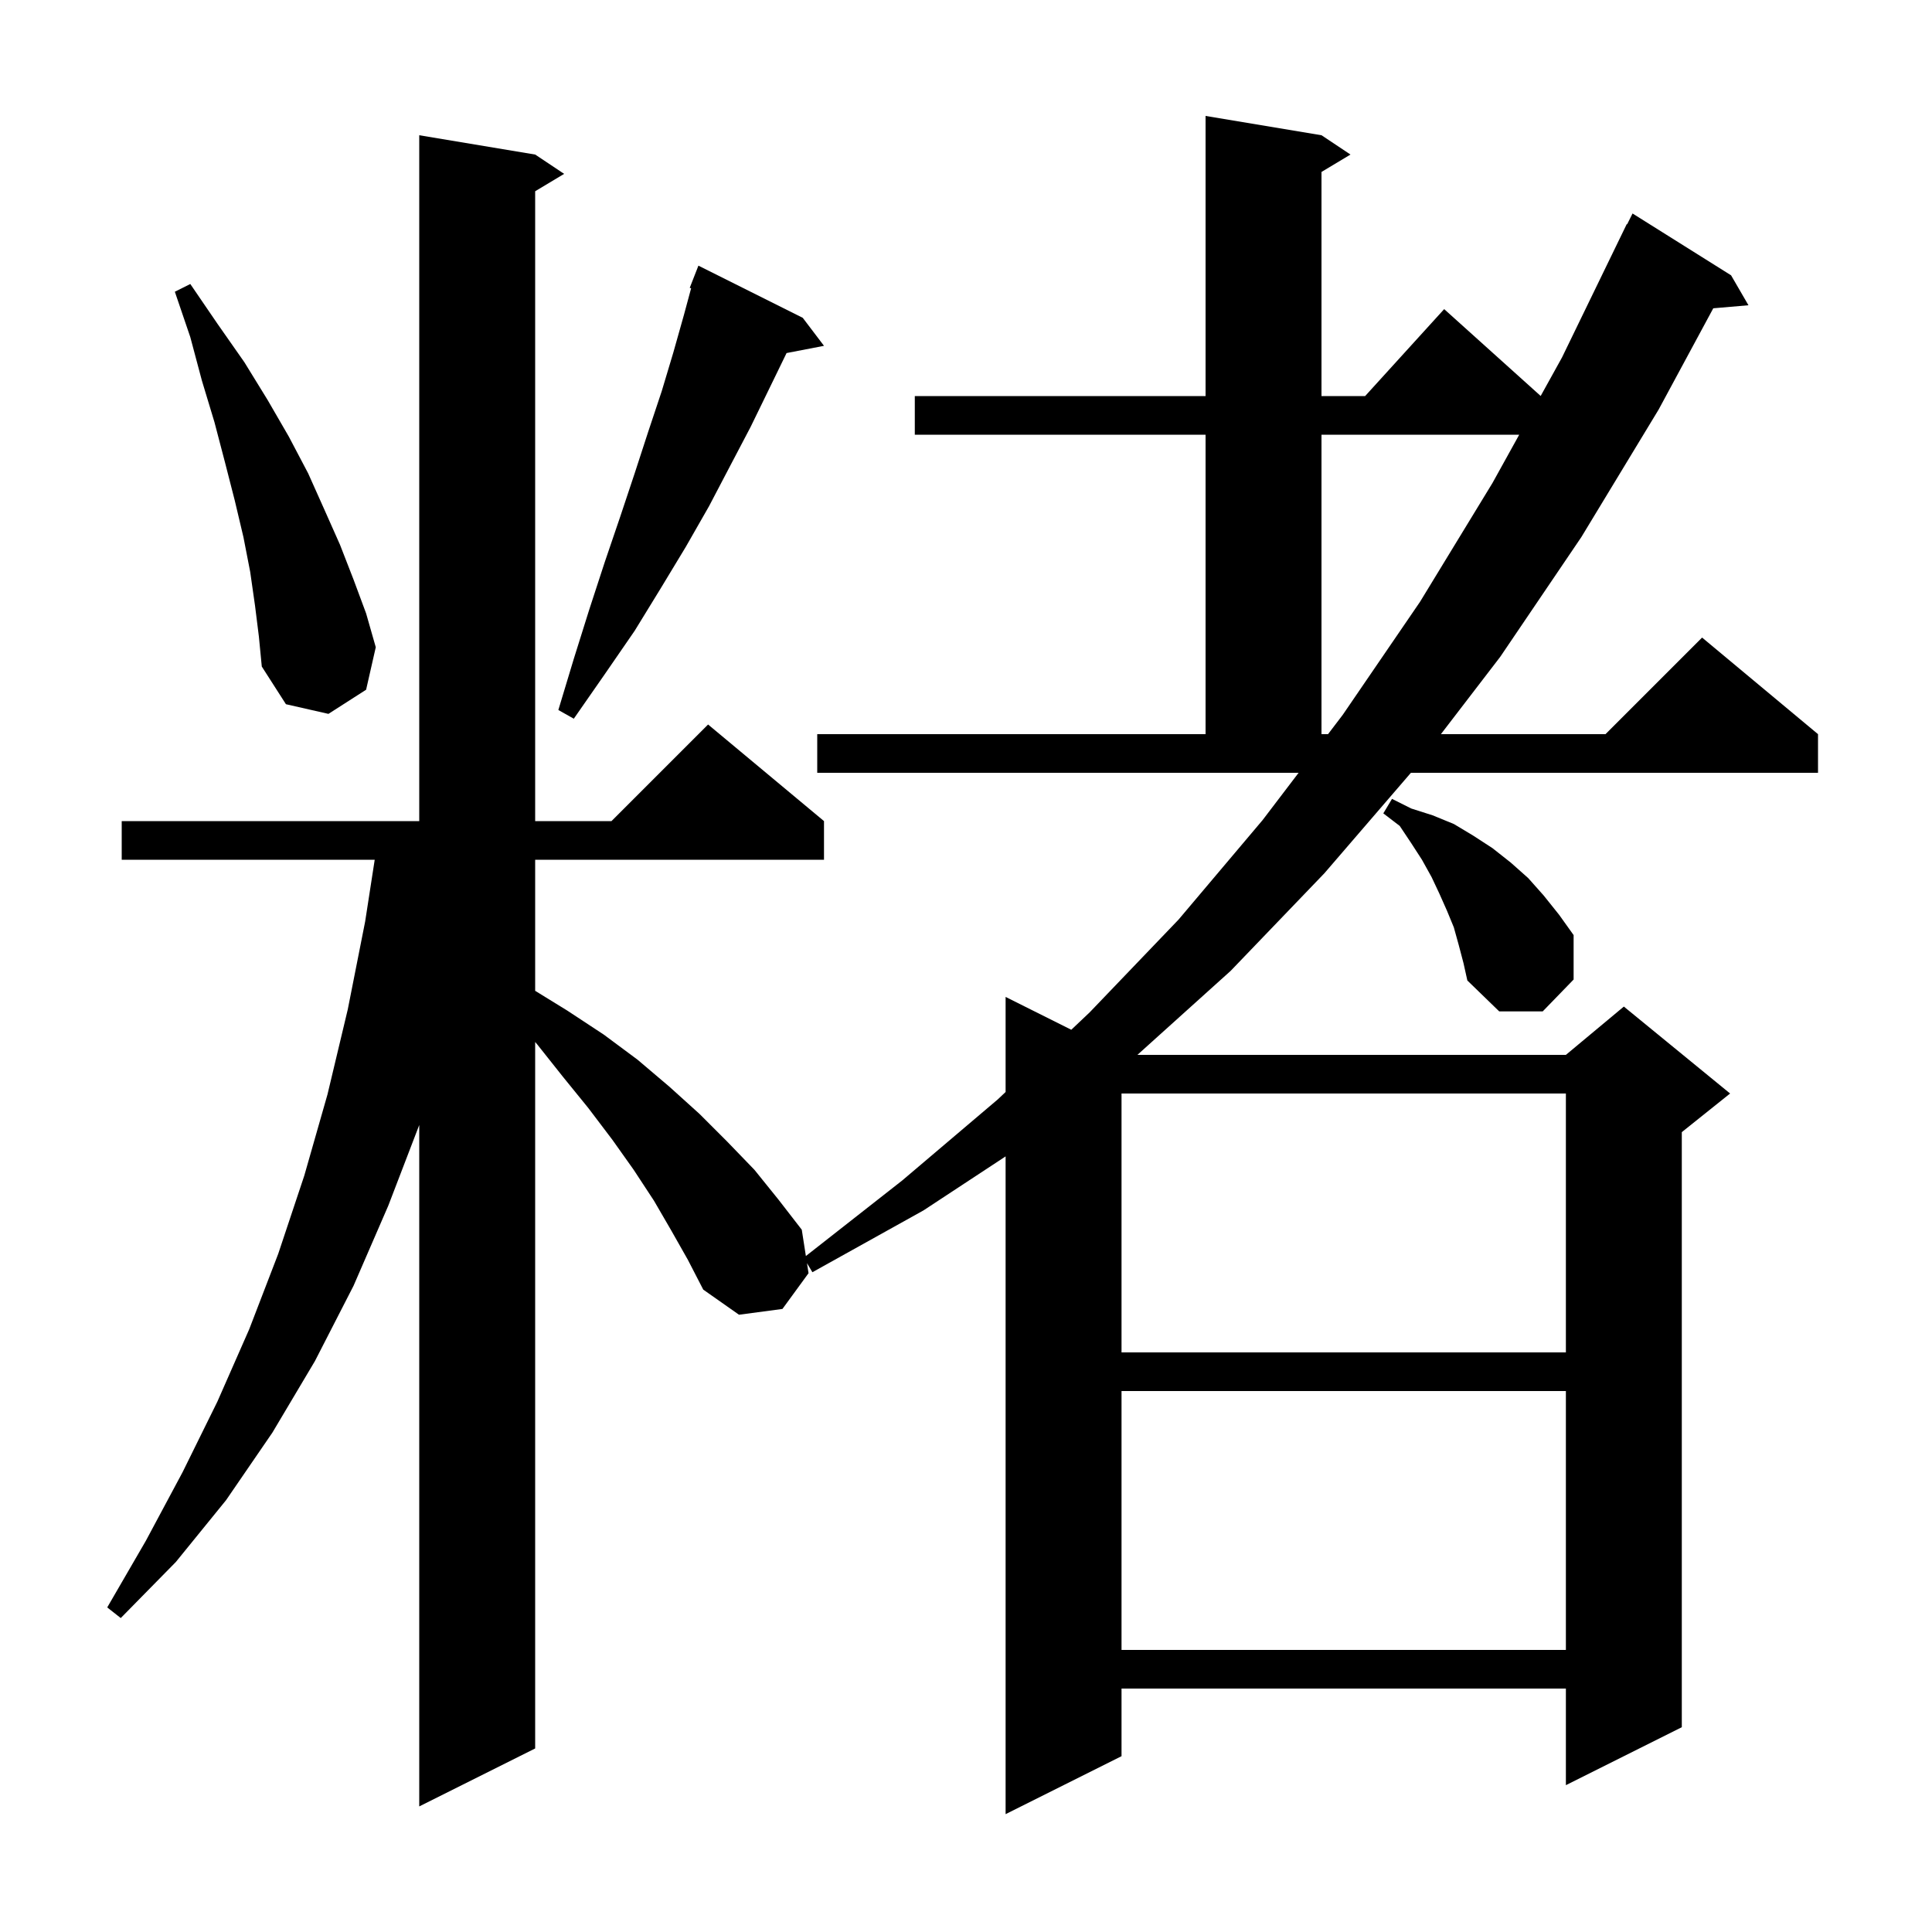 <svg xmlns="http://www.w3.org/2000/svg" xmlns:xlink="http://www.w3.org/1999/xlink" version="1.1" baseProfile="full" viewBox="0 0 200 200" width="200" height="200">
<g fill="black">
<path d="M 69.5 127.4 L 67.7 124.3 L 65.6 121.1 L 63.4 118.0 L 60.9 114.7 L 58.3 111.5 L 55.6 108.1 L 55.4 107.866 L 55.4 181.0 L 43.4 187.0 L 43.4 116.461 L 40.2 124.8 L 36.6 133.1 L 32.6 140.9 L 28.2 148.3 L 23.4 155.3 L 18.2 161.7 L 12.5 167.5 L 11.1 166.4 L 15.1 159.5 L 18.9 152.4 L 22.5 145.1 L 25.8 137.6 L 28.8 129.8 L 31.5 121.7 L 33.9 113.3 L 36.0 104.5 L 37.8 95.4 L 38.79 89.0 L 12.6 89.0 L 12.6 85.0 L 43.4 85.0 L 43.4 14.0 L 55.4 16.0 L 58.4 18.0 L 55.4 19.8 L 55.4 85.0 L 63.3 85.0 L 73.3 75.0 L 85.3 85.0 L 85.3 89.0 L 55.4 89.0 L 55.4 102.569 L 58.7 104.6 L 62.5 107.1 L 66.0 109.7 L 69.3 112.5 L 72.4 115.3 L 75.3 118.2 L 78.1 121.1 L 80.6 124.2 L 83.0 127.3 L 83.424 130.024 L 93.4 122.2 L 103.3 113.8 L 104.1 113.042 L 104.1 103.2 L 110.9 106.6 L 112.8 104.8 L 122.0 95.2 L 130.7 84.9 L 134.431 80.0 L 84.6 80.0 L 84.6 76.0 L 124.8 76.0 L 124.8 45.0 L 94.7 45.0 L 94.7 41.0 L 124.8 41.0 L 124.8 12.0 L 136.8 14.0 L 139.8 16.0 L 136.8 17.8 L 136.8 41.0 L 141.318 41.0 L 149.5 32.0 L 159.49 40.991 L 161.7 37.0 L 168.4 23.2 L 168.44 23.22 L 169.0 22.1 L 179.2 28.5 L 181.0 31.6 L 177.358 31.914 L 171.7 42.4 L 163.7 55.6 L 155.3 68.0 L 149.162 76.0 L 166.2 76.0 L 176.2 66.0 L 188.2 76.0 L 188.2 80.0 L 146.056 80.0 L 137.1 90.4 L 127.4 100.5 L 117.744 109.2 L 162.1 109.2 L 168.1 104.2 L 179.1 113.2 L 174.1 117.2 L 174.1 178.8 L 162.1 184.8 L 162.1 174.8 L 116.1 174.8 L 116.1 181.8 L 104.1 187.8 L 104.1 119.71 L 95.6 125.3 L 84.1 131.7 L 83.539 130.765 L 83.7 131.8 L 81.0 135.5 L 76.5 136.1 L 72.8 133.5 L 71.2 130.4 Z M 116.1 144.0 L 116.1 170.8 L 162.1 170.8 L 162.1 144.0 Z M 116.1 113.2 L 116.1 140.0 L 162.1 140.0 L 162.1 113.2 Z M 151.0 97.8 L 150.5 96.0 L 149.8 94.3 L 149.0 92.5 L 148.2 90.8 L 147.2 89.0 L 146.1 87.3 L 144.9 85.5 L 143.2 84.2 L 144.1 82.7 L 146.1 83.7 L 148.3 84.4 L 150.5 85.3 L 152.5 86.5 L 154.5 87.8 L 156.4 89.3 L 158.2 90.9 L 159.8 92.7 L 161.4 94.7 L 162.9 96.8 L 162.9 101.4 L 159.7 104.7 L 155.2 104.7 L 151.9 101.5 L 151.5 99.7 Z M 136.8 45.0 L 136.8 76.0 L 137.477 76.0 L 139.0 74.0 L 147.0 62.3 L 154.5 50.0 L 157.269 45.0 Z M 83.1 32.9 L 85.3 35.8 L 81.424 36.548 L 81.4 36.6 L 79.6 40.3 L 77.7 44.2 L 75.6 48.2 L 73.4 52.4 L 71.0 56.6 L 68.4 60.9 L 65.7 65.3 L 62.6 69.8 L 59.4 74.4 L 57.8 73.5 L 59.4 68.2 L 61.0 63.1 L 62.6 58.2 L 64.2 53.5 L 65.7 49.0 L 67.1 44.7 L 68.5 40.5 L 69.7 36.5 L 70.8 32.6 L 71.546 29.839 L 71.4 29.8 L 72.3 27.5 Z M 26.4 62.7 L 25.9 59.2 L 25.2 55.6 L 24.3 51.8 L 23.3 47.9 L 22.2 43.7 L 20.9 39.4 L 19.7 34.9 L 18.1 30.2 L 19.7 29.4 L 22.5 33.5 L 25.3 37.5 L 27.7 41.4 L 29.9 45.2 L 31.9 49.0 L 33.6 52.8 L 35.2 56.4 L 36.6 60.0 L 37.9 63.5 L 38.9 67.0 L 37.9 71.4 L 34.0 73.9 L 29.6 72.9 L 27.1 69.0 L 26.8 65.9 Z " />
</g>
</svg>
